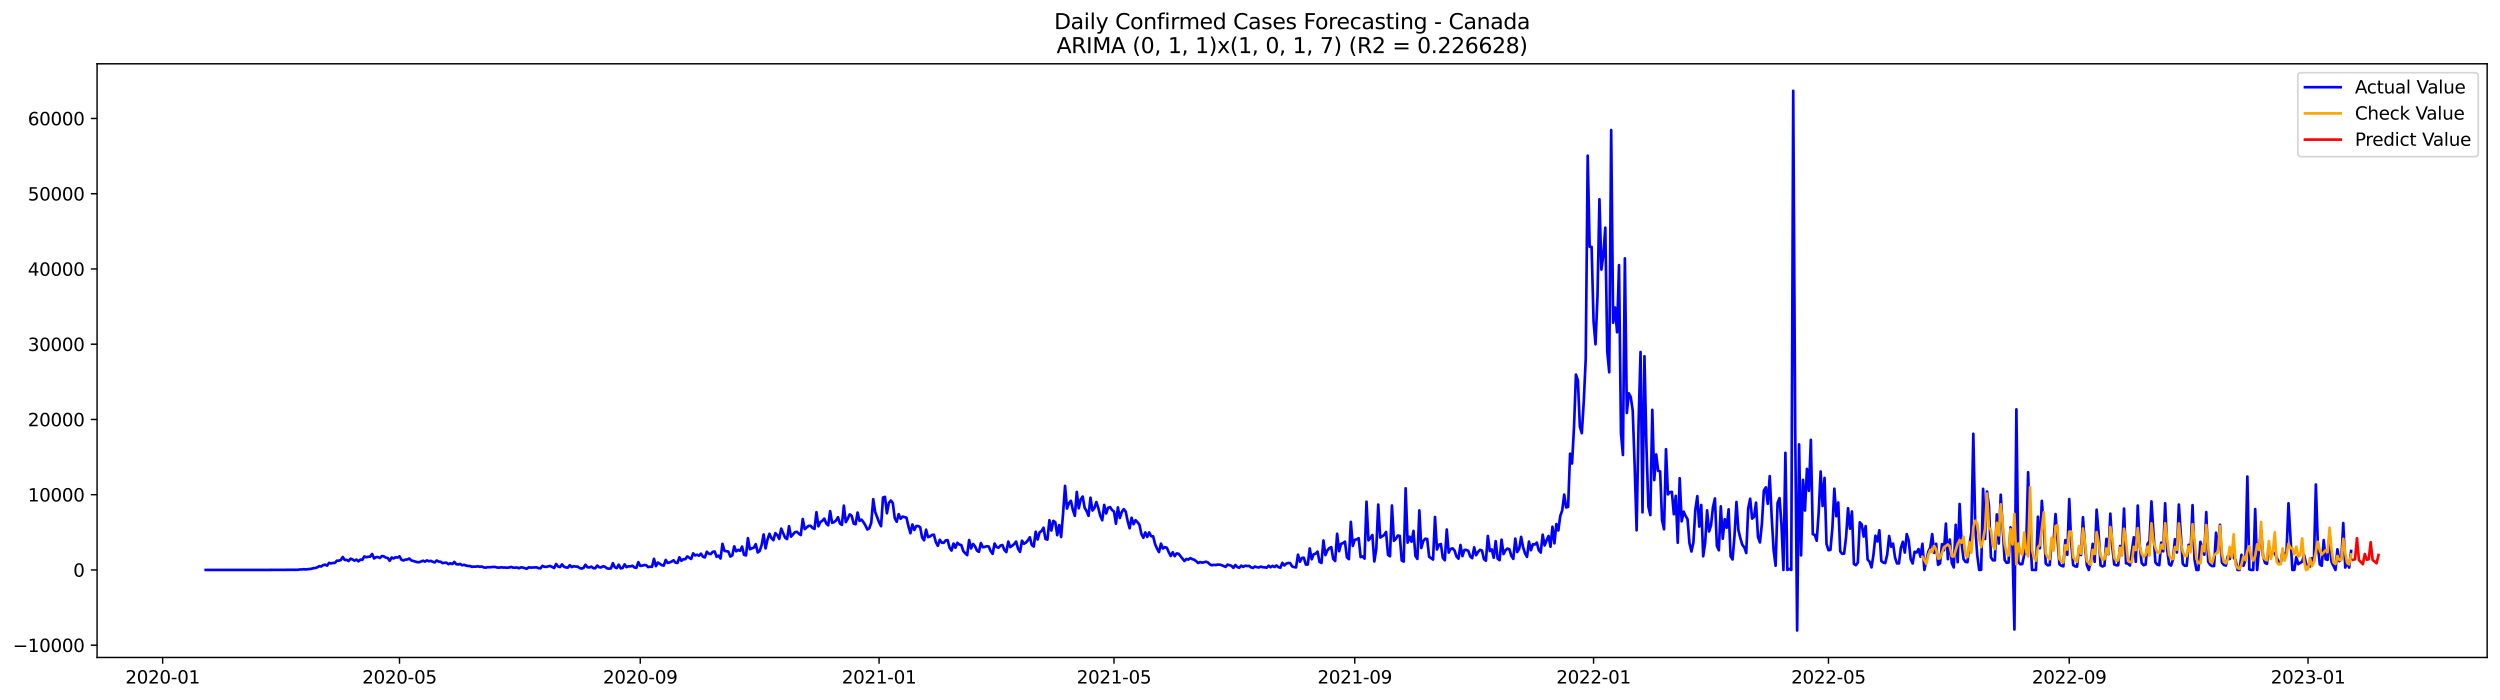<?xml version="1.0" encoding="utf-8" standalone="no"?>
<!DOCTYPE svg PUBLIC "-//W3C//DTD SVG 1.1//EN"
  "http://www.w3.org/Graphics/SVG/1.1/DTD/svg11.dtd">
<svg xmlns:xlink="http://www.w3.org/1999/xlink" width="1400.792pt" height="392.274pt" viewBox="0 0 1400.792 392.274" xmlns="http://www.w3.org/2000/svg" version="1.1">
 <defs>
  <style type="text/css">*{stroke-linejoin: round; stroke-linecap: butt}</style>
 </defs>
 <g id="figure_1">
  <g id="patch_1">
   <path d="M 0 392.274 
L 1400.792 392.274 
L 1400.792 0 
L 0 0 
z
" style="fill: #ffffff"/>
  </g>
  <g id="axes_1">
   <g id="patch_2">
    <path d="M 54.392 368.396 
L 1393.592 368.396 
L 1393.592 35.755 
L 54.392 35.755 
z
" style="fill: #ffffff"/>
   </g>
   <g id="matplotlib.axis_1">
    <g id="xtick_1">
     <g id="line2d_1">
      <defs>
       <path id="m12ce03402e" d="M 0 0 
L 0 3.5 
" style="stroke: #000000; stroke-width: 0.8"/>
      </defs>
      <g>
       <use xlink:href="#m12ce03402e" x="91.135" y="368.396" style="stroke: #000000; stroke-width: 0.8"/>
      </g>
     </g>
     <g id="text_1">
      <!-- 2020-01 -->
      <g transform="translate(70.244 382.994)scale(0.1 -0.1)">
       <defs>
        <path id="DejaVuSans-32" d="M 1228 531 
L 3431 531 
L 3431 0 
L 469 0 
L 469 531 
Q 828 903 1448 1529 
Q 2069 2156 2228 2338 
Q 2531 2678 2651 2914 
Q 2772 3150 2772 3378 
Q 2772 3750 2511 3984 
Q 2250 4219 1831 4219 
Q 1534 4219 1204 4116 
Q 875 4013 500 3803 
L 500 4441 
Q 881 4594 1212 4672 
Q 1544 4750 1819 4750 
Q 2544 4750 2975 4387 
Q 3406 4025 3406 3419 
Q 3406 3131 3298 2873 
Q 3191 2616 2906 2266 
Q 2828 2175 2409 1742 
Q 1991 1309 1228 531 
z
" transform="scale(0.016)"/>
        <path id="DejaVuSans-30" d="M 2034 4250 
Q 1547 4250 1301 3770 
Q 1056 3291 1056 2328 
Q 1056 1369 1301 889 
Q 1547 409 2034 409 
Q 2525 409 2770 889 
Q 3016 1369 3016 2328 
Q 3016 3291 2770 3770 
Q 2525 4250 2034 4250 
z
M 2034 4750 
Q 2819 4750 3233 4129 
Q 3647 3509 3647 2328 
Q 3647 1150 3233 529 
Q 2819 -91 2034 -91 
Q 1250 -91 836 529 
Q 422 1150 422 2328 
Q 422 3509 836 4129 
Q 1250 4750 2034 4750 
z
" transform="scale(0.016)"/>
        <path id="DejaVuSans-2d" d="M 313 2009 
L 1997 2009 
L 1997 1497 
L 313 1497 
L 313 2009 
z
" transform="scale(0.016)"/>
        <path id="DejaVuSans-31" d="M 794 531 
L 1825 531 
L 1825 4091 
L 703 3866 
L 703 4441 
L 1819 4666 
L 2450 4666 
L 2450 531 
L 3481 531 
L 3481 0 
L 794 0 
L 794 531 
z
" transform="scale(0.016)"/>
       </defs>
       <use xlink:href="#DejaVuSans-32"/>
       <use xlink:href="#DejaVuSans-30" x="63.623"/>
       <use xlink:href="#DejaVuSans-32" x="127.246"/>
       <use xlink:href="#DejaVuSans-30" x="190.869"/>
       <use xlink:href="#DejaVuSans-2d" x="254.492"/>
       <use xlink:href="#DejaVuSans-30" x="290.576"/>
       <use xlink:href="#DejaVuSans-31" x="354.199"/>
      </g>
     </g>
    </g>
    <g id="xtick_2">
     <g id="line2d_2">
      <g>
       <use xlink:href="#m12ce03402e" x="223.849" y="368.396" style="stroke: #000000; stroke-width: 0.8"/>
      </g>
     </g>
     <g id="text_2">
      <!-- 2020-05 -->
      <g transform="translate(202.957 382.994)scale(0.1 -0.1)">
       <defs>
        <path id="DejaVuSans-35" d="M 691 4666 
L 3169 4666 
L 3169 4134 
L 1269 4134 
L 1269 2991 
Q 1406 3038 1543 3061 
Q 1681 3084 1819 3084 
Q 2600 3084 3056 2656 
Q 3513 2228 3513 1497 
Q 3513 744 3044 326 
Q 2575 -91 1722 -91 
Q 1428 -91 1123 -41 
Q 819 9 494 109 
L 494 744 
Q 775 591 1075 516 
Q 1375 441 1709 441 
Q 2250 441 2565 725 
Q 2881 1009 2881 1497 
Q 2881 1984 2565 2268 
Q 2250 2553 1709 2553 
Q 1456 2553 1204 2497 
Q 953 2441 691 2322 
L 691 4666 
z
" transform="scale(0.016)"/>
       </defs>
       <use xlink:href="#DejaVuSans-32"/>
       <use xlink:href="#DejaVuSans-30" x="63.623"/>
       <use xlink:href="#DejaVuSans-32" x="127.246"/>
       <use xlink:href="#DejaVuSans-30" x="190.869"/>
       <use xlink:href="#DejaVuSans-2d" x="254.492"/>
       <use xlink:href="#DejaVuSans-30" x="290.576"/>
       <use xlink:href="#DejaVuSans-35" x="354.199"/>
      </g>
     </g>
    </g>
    <g id="xtick_3">
     <g id="line2d_3">
      <g>
       <use xlink:href="#m12ce03402e" x="358.756" y="368.396" style="stroke: #000000; stroke-width: 0.8"/>
      </g>
     </g>
     <g id="text_3">
      <!-- 2020-09 -->
      <g transform="translate(337.864 382.994)scale(0.1 -0.1)">
       <defs>
        <path id="DejaVuSans-39" d="M 703 97 
L 703 672 
Q 941 559 1184 500 
Q 1428 441 1663 441 
Q 2288 441 2617 861 
Q 2947 1281 2994 2138 
Q 2813 1869 2534 1725 
Q 2256 1581 1919 1581 
Q 1219 1581 811 2004 
Q 403 2428 403 3163 
Q 403 3881 828 4315 
Q 1253 4750 1959 4750 
Q 2769 4750 3195 4129 
Q 3622 3509 3622 2328 
Q 3622 1225 3098 567 
Q 2575 -91 1691 -91 
Q 1453 -91 1209 -44 
Q 966 3 703 97 
z
M 1959 2075 
Q 2384 2075 2632 2365 
Q 2881 2656 2881 3163 
Q 2881 3666 2632 3958 
Q 2384 4250 1959 4250 
Q 1534 4250 1286 3958 
Q 1038 3666 1038 3163 
Q 1038 2656 1286 2365 
Q 1534 2075 1959 2075 
z
" transform="scale(0.016)"/>
       </defs>
       <use xlink:href="#DejaVuSans-32"/>
       <use xlink:href="#DejaVuSans-30" x="63.623"/>
       <use xlink:href="#DejaVuSans-32" x="127.246"/>
       <use xlink:href="#DejaVuSans-30" x="190.869"/>
       <use xlink:href="#DejaVuSans-2d" x="254.492"/>
       <use xlink:href="#DejaVuSans-30" x="290.576"/>
       <use xlink:href="#DejaVuSans-39" x="354.199"/>
      </g>
     </g>
    </g>
    <g id="xtick_4">
     <g id="line2d_4">
      <g>
       <use xlink:href="#m12ce03402e" x="492.566" y="368.396" style="stroke: #000000; stroke-width: 0.8"/>
      </g>
     </g>
     <g id="text_4">
      <!-- 2021-01 -->
      <g transform="translate(471.675 382.994)scale(0.1 -0.1)">
       <use xlink:href="#DejaVuSans-32"/>
       <use xlink:href="#DejaVuSans-30" x="63.623"/>
       <use xlink:href="#DejaVuSans-32" x="127.246"/>
       <use xlink:href="#DejaVuSans-31" x="190.869"/>
       <use xlink:href="#DejaVuSans-2d" x="254.492"/>
       <use xlink:href="#DejaVuSans-30" x="290.576"/>
       <use xlink:href="#DejaVuSans-31" x="354.199"/>
      </g>
     </g>
    </g>
    <g id="xtick_5">
     <g id="line2d_5">
      <g>
       <use xlink:href="#m12ce03402e" x="624.183" y="368.396" style="stroke: #000000; stroke-width: 0.8"/>
      </g>
     </g>
     <g id="text_5">
      <!-- 2021-05 -->
      <g transform="translate(603.291 382.994)scale(0.1 -0.1)">
       <use xlink:href="#DejaVuSans-32"/>
       <use xlink:href="#DejaVuSans-30" x="63.623"/>
       <use xlink:href="#DejaVuSans-32" x="127.246"/>
       <use xlink:href="#DejaVuSans-31" x="190.869"/>
       <use xlink:href="#DejaVuSans-2d" x="254.492"/>
       <use xlink:href="#DejaVuSans-30" x="290.576"/>
       <use xlink:href="#DejaVuSans-35" x="354.199"/>
      </g>
     </g>
    </g>
    <g id="xtick_6">
     <g id="line2d_6">
      <g>
       <use xlink:href="#m12ce03402e" x="759.09" y="368.396" style="stroke: #000000; stroke-width: 0.8"/>
      </g>
     </g>
     <g id="text_6">
      <!-- 2021-09 -->
      <g transform="translate(738.199 382.994)scale(0.1 -0.1)">
       <use xlink:href="#DejaVuSans-32"/>
       <use xlink:href="#DejaVuSans-30" x="63.623"/>
       <use xlink:href="#DejaVuSans-32" x="127.246"/>
       <use xlink:href="#DejaVuSans-31" x="190.869"/>
       <use xlink:href="#DejaVuSans-2d" x="254.492"/>
       <use xlink:href="#DejaVuSans-30" x="290.576"/>
       <use xlink:href="#DejaVuSans-39" x="354.199"/>
      </g>
     </g>
    </g>
    <g id="xtick_7">
     <g id="line2d_7">
      <g>
       <use xlink:href="#m12ce03402e" x="892.9" y="368.396" style="stroke: #000000; stroke-width: 0.8"/>
      </g>
     </g>
     <g id="text_7">
      <!-- 2022-01 -->
      <g transform="translate(872.009 382.994)scale(0.1 -0.1)">
       <use xlink:href="#DejaVuSans-32"/>
       <use xlink:href="#DejaVuSans-30" x="63.623"/>
       <use xlink:href="#DejaVuSans-32" x="127.246"/>
       <use xlink:href="#DejaVuSans-32" x="190.869"/>
       <use xlink:href="#DejaVuSans-2d" x="254.492"/>
       <use xlink:href="#DejaVuSans-30" x="290.576"/>
       <use xlink:href="#DejaVuSans-31" x="354.199"/>
      </g>
     </g>
    </g>
    <g id="xtick_8">
     <g id="line2d_8">
      <g>
       <use xlink:href="#m12ce03402e" x="1024.517" y="368.396" style="stroke: #000000; stroke-width: 0.8"/>
      </g>
     </g>
     <g id="text_8">
      <!-- 2022-05 -->
      <g transform="translate(1003.626 382.994)scale(0.1 -0.1)">
       <use xlink:href="#DejaVuSans-32"/>
       <use xlink:href="#DejaVuSans-30" x="63.623"/>
       <use xlink:href="#DejaVuSans-32" x="127.246"/>
       <use xlink:href="#DejaVuSans-32" x="190.869"/>
       <use xlink:href="#DejaVuSans-2d" x="254.492"/>
       <use xlink:href="#DejaVuSans-30" x="290.576"/>
       <use xlink:href="#DejaVuSans-35" x="354.199"/>
      </g>
     </g>
    </g>
    <g id="xtick_9">
     <g id="line2d_9">
      <g>
       <use xlink:href="#m12ce03402e" x="1159.424" y="368.396" style="stroke: #000000; stroke-width: 0.8"/>
      </g>
     </g>
     <g id="text_9">
      <!-- 2022-09 -->
      <g transform="translate(1138.533 382.994)scale(0.1 -0.1)">
       <use xlink:href="#DejaVuSans-32"/>
       <use xlink:href="#DejaVuSans-30" x="63.623"/>
       <use xlink:href="#DejaVuSans-32" x="127.246"/>
       <use xlink:href="#DejaVuSans-32" x="190.869"/>
       <use xlink:href="#DejaVuSans-2d" x="254.492"/>
       <use xlink:href="#DejaVuSans-30" x="290.576"/>
       <use xlink:href="#DejaVuSans-39" x="354.199"/>
      </g>
     </g>
    </g>
    <g id="xtick_10">
     <g id="line2d_10">
      <g>
       <use xlink:href="#m12ce03402e" x="1293.234" y="368.396" style="stroke: #000000; stroke-width: 0.8"/>
      </g>
     </g>
     <g id="text_10">
      <!-- 2023-01 -->
      <g transform="translate(1272.343 382.994)scale(0.1 -0.1)">
       <defs>
        <path id="DejaVuSans-33" d="M 2597 2516 
Q 3050 2419 3304 2112 
Q 3559 1806 3559 1356 
Q 3559 666 3084 287 
Q 2609 -91 1734 -91 
Q 1441 -91 1130 -33 
Q 819 25 488 141 
L 488 750 
Q 750 597 1062 519 
Q 1375 441 1716 441 
Q 2309 441 2620 675 
Q 2931 909 2931 1356 
Q 2931 1769 2642 2001 
Q 2353 2234 1838 2234 
L 1294 2234 
L 1294 2753 
L 1863 2753 
Q 2328 2753 2575 2939 
Q 2822 3125 2822 3475 
Q 2822 3834 2567 4026 
Q 2313 4219 1838 4219 
Q 1578 4219 1281 4162 
Q 984 4106 628 3988 
L 628 4550 
Q 988 4650 1302 4700 
Q 1616 4750 1894 4750 
Q 2613 4750 3031 4423 
Q 3450 4097 3450 3541 
Q 3450 3153 3228 2886 
Q 3006 2619 2597 2516 
z
" transform="scale(0.016)"/>
       </defs>
       <use xlink:href="#DejaVuSans-32"/>
       <use xlink:href="#DejaVuSans-30" x="63.623"/>
       <use xlink:href="#DejaVuSans-32" x="127.246"/>
       <use xlink:href="#DejaVuSans-33" x="190.869"/>
       <use xlink:href="#DejaVuSans-2d" x="254.492"/>
       <use xlink:href="#DejaVuSans-30" x="290.576"/>
       <use xlink:href="#DejaVuSans-31" x="354.199"/>
      </g>
     </g>
    </g>
   </g>
   <g id="matplotlib.axis_2">
    <g id="ytick_1">
     <g id="line2d_11">
      <defs>
       <path id="m3fd17624da" d="M 0 0 
L -3.5 0 
" style="stroke: #000000; stroke-width: 0.8"/>
      </defs>
      <g>
       <use xlink:href="#m3fd17624da" x="54.392" y="361.514" style="stroke: #000000; stroke-width: 0.8"/>
      </g>
     </g>
     <g id="text_11">
      <!-- −10000 -->
      <g transform="translate(7.2 365.313)scale(0.1 -0.1)">
       <defs>
        <path id="DejaVuSans-2212" d="M 678 2272 
L 4684 2272 
L 4684 1741 
L 678 1741 
L 678 2272 
z
" transform="scale(0.016)"/>
       </defs>
       <use xlink:href="#DejaVuSans-2212"/>
       <use xlink:href="#DejaVuSans-31" x="83.789"/>
       <use xlink:href="#DejaVuSans-30" x="147.412"/>
       <use xlink:href="#DejaVuSans-30" x="211.035"/>
       <use xlink:href="#DejaVuSans-30" x="274.658"/>
       <use xlink:href="#DejaVuSans-30" x="338.281"/>
      </g>
     </g>
    </g>
    <g id="ytick_2">
     <g id="line2d_12">
      <g>
       <use xlink:href="#m3fd17624da" x="54.392" y="319.352" style="stroke: #000000; stroke-width: 0.8"/>
      </g>
     </g>
     <g id="text_12">
      <!-- 0 -->
      <g transform="translate(41.03 323.151)scale(0.1 -0.1)">
       <use xlink:href="#DejaVuSans-30"/>
      </g>
     </g>
    </g>
    <g id="ytick_3">
     <g id="line2d_13">
      <g>
       <use xlink:href="#m3fd17624da" x="54.392" y="277.191" style="stroke: #000000; stroke-width: 0.8"/>
      </g>
     </g>
     <g id="text_13">
      <!-- 10000 -->
      <g transform="translate(15.58 280.99)scale(0.1 -0.1)">
       <use xlink:href="#DejaVuSans-31"/>
       <use xlink:href="#DejaVuSans-30" x="63.623"/>
       <use xlink:href="#DejaVuSans-30" x="127.246"/>
       <use xlink:href="#DejaVuSans-30" x="190.869"/>
       <use xlink:href="#DejaVuSans-30" x="254.492"/>
      </g>
     </g>
    </g>
    <g id="ytick_4">
     <g id="line2d_14">
      <g>
       <use xlink:href="#m3fd17624da" x="54.392" y="235.029" style="stroke: #000000; stroke-width: 0.8"/>
      </g>
     </g>
     <g id="text_14">
      <!-- 20000 -->
      <g transform="translate(15.58 238.828)scale(0.1 -0.1)">
       <use xlink:href="#DejaVuSans-32"/>
       <use xlink:href="#DejaVuSans-30" x="63.623"/>
       <use xlink:href="#DejaVuSans-30" x="127.246"/>
       <use xlink:href="#DejaVuSans-30" x="190.869"/>
       <use xlink:href="#DejaVuSans-30" x="254.492"/>
      </g>
     </g>
    </g>
    <g id="ytick_5">
     <g id="line2d_15">
      <g>
       <use xlink:href="#m3fd17624da" x="54.392" y="192.867" style="stroke: #000000; stroke-width: 0.8"/>
      </g>
     </g>
     <g id="text_15">
      <!-- 30000 -->
      <g transform="translate(15.58 196.667)scale(0.1 -0.1)">
       <use xlink:href="#DejaVuSans-33"/>
       <use xlink:href="#DejaVuSans-30" x="63.623"/>
       <use xlink:href="#DejaVuSans-30" x="127.246"/>
       <use xlink:href="#DejaVuSans-30" x="190.869"/>
       <use xlink:href="#DejaVuSans-30" x="254.492"/>
      </g>
     </g>
    </g>
    <g id="ytick_6">
     <g id="line2d_16">
      <g>
       <use xlink:href="#m3fd17624da" x="54.392" y="150.706" style="stroke: #000000; stroke-width: 0.8"/>
      </g>
     </g>
     <g id="text_16">
      <!-- 40000 -->
      <g transform="translate(15.58 154.505)scale(0.1 -0.1)">
       <defs>
        <path id="DejaVuSans-34" d="M 2419 4116 
L 825 1625 
L 2419 1625 
L 2419 4116 
z
M 2253 4666 
L 3047 4666 
L 3047 1625 
L 3713 1625 
L 3713 1100 
L 3047 1100 
L 3047 0 
L 2419 0 
L 2419 1100 
L 313 1100 
L 313 1709 
L 2253 4666 
z
" transform="scale(0.016)"/>
       </defs>
       <use xlink:href="#DejaVuSans-34"/>
       <use xlink:href="#DejaVuSans-30" x="63.623"/>
       <use xlink:href="#DejaVuSans-30" x="127.246"/>
       <use xlink:href="#DejaVuSans-30" x="190.869"/>
       <use xlink:href="#DejaVuSans-30" x="254.492"/>
      </g>
     </g>
    </g>
    <g id="ytick_7">
     <g id="line2d_17">
      <g>
       <use xlink:href="#m3fd17624da" x="54.392" y="108.544" style="stroke: #000000; stroke-width: 0.8"/>
      </g>
     </g>
     <g id="text_17">
      <!-- 50000 -->
      <g transform="translate(15.58 112.343)scale(0.1 -0.1)">
       <use xlink:href="#DejaVuSans-35"/>
       <use xlink:href="#DejaVuSans-30" x="63.623"/>
       <use xlink:href="#DejaVuSans-30" x="127.246"/>
       <use xlink:href="#DejaVuSans-30" x="190.869"/>
       <use xlink:href="#DejaVuSans-30" x="254.492"/>
      </g>
     </g>
    </g>
    <g id="ytick_8">
     <g id="line2d_18">
      <g>
       <use xlink:href="#m3fd17624da" x="54.392" y="66.383" style="stroke: #000000; stroke-width: 0.8"/>
      </g>
     </g>
     <g id="text_18">
      <!-- 60000 -->
      <g transform="translate(15.58 70.182)scale(0.1 -0.1)">
       <defs>
        <path id="DejaVuSans-36" d="M 2113 2584 
Q 1688 2584 1439 2293 
Q 1191 2003 1191 1497 
Q 1191 994 1439 701 
Q 1688 409 2113 409 
Q 2538 409 2786 701 
Q 3034 994 3034 1497 
Q 3034 2003 2786 2293 
Q 2538 2584 2113 2584 
z
M 3366 4563 
L 3366 3988 
Q 3128 4100 2886 4159 
Q 2644 4219 2406 4219 
Q 1781 4219 1451 3797 
Q 1122 3375 1075 2522 
Q 1259 2794 1537 2939 
Q 1816 3084 2150 3084 
Q 2853 3084 3261 2657 
Q 3669 2231 3669 1497 
Q 3669 778 3244 343 
Q 2819 -91 2113 -91 
Q 1303 -91 875 529 
Q 447 1150 447 2328 
Q 447 3434 972 4092 
Q 1497 4750 2381 4750 
Q 2619 4750 2861 4703 
Q 3103 4656 3366 4563 
z
" transform="scale(0.016)"/>
       </defs>
       <use xlink:href="#DejaVuSans-36"/>
       <use xlink:href="#DejaVuSans-30" x="63.623"/>
       <use xlink:href="#DejaVuSans-30" x="127.246"/>
       <use xlink:href="#DejaVuSans-30" x="190.869"/>
       <use xlink:href="#DejaVuSans-30" x="254.492"/>
      </g>
     </g>
    </g>
   </g>
   <g id="line2d_19">
    <path d="M 115.265 319.344 
L 144.879 319.352 
L 166.815 319.264 
L 167.912 319.087 
L 169.008 319.095 
L 170.105 318.943 
L 171.202 319.07 
L 174.492 318.703 
L 175.589 318.328 
L 176.686 318.29 
L 177.783 317.906 
L 178.88 317.232 
L 179.976 317.425 
L 181.073 316.629 
L 182.17 316.405 
L 183.267 316.936 
L 184.364 315.385 
L 185.46 315.688 
L 186.557 315.431 
L 187.654 315.406 
L 188.751 314.158 
L 189.848 314.154 
L 190.945 313.821 
L 192.041 312.105 
L 193.138 313.736 
L 194.235 313.719 
L 195.332 314.339 
L 196.429 313.024 
L 197.525 313.5 
L 198.622 314.141 
L 199.719 313.534 
L 200.816 314.529 
L 201.913 313.551 
L 203.009 313.694 
L 204.106 311.776 
L 205.203 312.231 
L 206.3 311.987 
L 207.397 311.907 
L 208.493 310.389 
L 209.59 312.918 
L 210.687 312.185 
L 211.784 312.134 
L 212.881 312.649 
L 213.977 311.569 
L 215.074 311.725 
L 216.171 312.438 
L 217.268 312.682 
L 218.365 314.246 
L 219.461 312.37 
L 220.558 312.931 
L 221.655 312.231 
L 222.752 312.442 
L 223.849 311.717 
L 224.946 313.635 
L 226.042 314.044 
L 227.139 313.551 
L 228.236 313.471 
L 229.333 312.961 
L 230.43 313.994 
L 233.72 314.976 
L 234.817 315.035 
L 237.01 314.179 
L 238.107 314.672 
L 239.204 313.994 
L 240.301 314.483 
L 241.398 314.259 
L 242.494 314.774 
L 243.591 315.128 
L 244.688 314.057 
L 245.785 314.651 
L 246.882 314.757 
L 247.978 315.528 
L 249.075 315.334 
L 250.172 315.288 
L 251.269 316.118 
L 252.366 315.621 
L 253.462 316.034 
L 254.559 314.845 
L 255.656 316.14 
L 256.753 316.274 
L 257.85 315.996 
L 258.946 316.709 
L 260.043 316.477 
L 261.14 316.898 
L 262.237 317.13 
L 263.334 317.143 
L 264.431 317.615 
L 265.527 317.451 
L 266.624 317.522 
L 267.721 317.286 
L 268.818 317.615 
L 269.915 317.409 
L 271.011 317.915 
L 272.108 318.079 
L 273.205 317.763 
L 274.302 317.839 
L 276.495 317.64 
L 277.592 317.716 
L 278.689 318.024 
L 279.786 318.054 
L 280.883 317.856 
L 281.979 318.012 
L 283.076 318.003 
L 284.173 318.113 
L 285.27 317.974 
L 286.367 317.657 
L 287.463 318.033 
L 288.56 318.104 
L 289.657 317.944 
L 290.754 318.416 
L 291.851 317.881 
L 292.947 318.012 
L 295.141 318.69 
L 296.238 317.868 
L 297.335 318.033 
L 300.625 317.885 
L 301.722 318.34 
L 302.819 318.45 
L 303.916 317.067 
L 305.012 317.556 
L 306.109 317.64 
L 307.206 317.32 
L 308.303 317.122 
L 310.496 318.286 
L 311.593 316 
L 312.69 317.413 
L 313.787 317.742 
L 314.884 316.249 
L 315.98 317.51 
L 317.077 317.936 
L 318.174 318.058 
L 319.271 316.692 
L 320.368 317.763 
L 321.464 317.24 
L 322.561 317.472 
L 323.658 317.447 
L 324.755 318.281 
L 325.852 318.576 
L 326.948 318.227 
L 328.045 316.447 
L 329.142 317.843 
L 330.239 317.948 
L 331.336 317.489 
L 332.432 318.345 
L 333.529 318.412 
L 334.626 316.894 
L 335.723 317.826 
L 336.82 317.948 
L 337.917 317.269 
L 339.013 317.615 
L 340.11 318.467 
L 341.207 318.614 
L 342.304 318.492 
L 343.401 315.545 
L 344.497 317.856 
L 345.594 318.315 
L 346.691 316.38 
L 347.788 318.496 
L 348.885 318.243 
L 349.981 316.228 
L 351.078 317.788 
L 352.175 317.312 
L 353.272 317.35 
L 354.369 316.983 
L 355.465 317.974 
L 356.562 318.18 
L 357.659 314.997 
L 358.756 317.088 
L 359.853 316.962 
L 360.949 316.603 
L 362.046 316.662 
L 363.143 317.75 
L 364.24 317.535 
L 365.337 317.594 
L 366.433 313.121 
L 367.53 317.219 
L 368.627 315.212 
L 370.821 316.658 
L 371.917 316.924 
L 373.014 313.749 
L 374.111 315.431 
L 375.208 315.119 
L 376.305 314.651 
L 377.402 313.951 
L 378.498 315.279 
L 379.595 315.414 
L 380.692 312.269 
L 381.789 314.238 
L 382.886 313.344 
L 383.982 313.323 
L 385.079 311.788 
L 387.273 313.205 
L 388.37 310.064 
L 389.466 311.207 
L 390.563 310.831 
L 391.66 311.409 
L 392.757 310.216 
L 393.854 311.928 
L 394.95 312.349 
L 396.047 309.153 
L 397.144 310.25 
L 398.241 310.465 
L 399.338 309.225 
L 400.434 309.002 
L 401.531 311.957 
L 402.628 311.354 
L 403.725 312.923 
L 404.822 304.722 
L 405.918 308.647 
L 408.112 309.065 
L 409.209 311.835 
L 410.306 311.202 
L 411.403 306.109 
L 412.499 308.909 
L 413.596 308.141 
L 414.693 308.609 
L 415.79 306.261 
L 416.887 310.861 
L 417.983 311.215 
L 419.08 301.518 
L 420.177 307.762 
L 421.274 307.227 
L 422.371 306.889 
L 423.467 304.903 
L 424.564 309.562 
L 425.661 308.74 
L 426.758 305.422 
L 427.855 299.448 
L 428.951 307.298 
L 430.048 302.319 
L 431.145 299.077 
L 432.242 301.518 
L 433.339 302.69 
L 434.435 298.731 
L 435.532 299.785 
L 436.629 301.982 
L 437.726 296.201 
L 439.919 301.286 
L 441.016 302.045 
L 442.113 294.823 
L 443.21 300.704 
L 445.403 298.208 
L 446.5 297.964 
L 447.597 298.992 
L 448.694 299.815 
L 449.791 290.8 
L 450.888 296.459 
L 453.081 294.637 
L 454.178 294.608 
L 455.275 295.809 
L 456.372 296.362 
L 457.468 286.997 
L 458.565 294.899 
L 459.662 292.504 
L 460.759 291.825 
L 461.856 290.585 
L 462.952 293.284 
L 464.049 294.346 
L 465.146 286.403 
L 466.243 292.955 
L 467.34 292.521 
L 468.436 291.677 
L 469.533 289.763 
L 470.63 293.317 
L 471.727 294.089 
L 472.824 283.325 
L 473.92 292.575 
L 475.017 290.606 
L 476.114 288.216 
L 477.211 289.021 
L 478.308 293.326 
L 479.404 293.764 
L 480.501 287.191 
L 481.598 291.846 
L 482.695 291.15 
L 483.792 292.567 
L 484.889 294.376 
L 485.985 296.682 
L 487.082 295.978 
L 488.179 292.917 
L 489.276 279.699 
L 490.373 286.829 
L 492.566 292.651 
L 493.663 294.839 
L 494.76 278.772 
L 495.857 278.384 
L 496.953 287.613 
L 498.05 281.782 
L 499.147 280.433 
L 500.244 281.871 
L 501.341 290.303 
L 502.437 292.352 
L 503.534 288.068 
L 504.631 290.67 
L 505.728 289.455 
L 507.921 290.054 
L 509.018 294.894 
L 510.115 298.761 
L 511.212 293.866 
L 512.309 296.939 
L 513.405 294.755 
L 514.502 294.717 
L 515.599 295.455 
L 516.696 301.214 
L 517.793 302.741 
L 518.889 296.787 
L 519.986 300.953 
L 521.083 300.586 
L 522.18 299.772 
L 523.277 299.587 
L 524.374 303.74 
L 525.47 305.848 
L 526.567 302.441 
L 527.664 304.048 
L 528.761 304.17 
L 529.858 302.787 
L 530.954 302.639 
L 532.051 306.826 
L 533.148 308.483 
L 534.245 304.57 
L 535.342 306.923 
L 536.438 304.136 
L 537.535 305.118 
L 538.632 305.397 
L 539.729 308.723 
L 540.826 310.035 
L 541.922 311.055 
L 543.019 302.58 
L 544.116 307.29 
L 545.213 304.807 
L 546.31 306.092 
L 547.406 308.504 
L 548.503 309.2 
L 549.6 304.284 
L 550.697 306.607 
L 551.794 306.455 
L 552.89 306.059 
L 553.987 306.219 
L 555.084 308.803 
L 556.181 310.342 
L 557.278 304.545 
L 558.374 306.476 
L 559.471 306.906 
L 560.568 305.696 
L 561.665 305.376 
L 562.762 308.163 
L 563.859 309.364 
L 564.955 303.474 
L 566.052 306.573 
L 567.149 305.818 
L 568.246 304.857 
L 569.343 303.453 
L 570.439 307.48 
L 571.536 309.221 
L 572.633 302.972 
L 573.73 304.688 
L 574.827 304.048 
L 575.923 302.795 
L 577.02 301.025 
L 578.117 305.359 
L 579.214 306.253 
L 580.311 297.905 
L 581.407 302.302 
L 582.504 298.284 
L 583.601 297.567 
L 584.698 295.695 
L 585.795 301.973 
L 586.891 302.37 
L 587.988 291.488 
L 589.085 297.285 
L 590.182 291.871 
L 591.279 292.563 
L 592.375 299.878 
L 593.472 294.216 
L 594.569 300.881 
L 595.666 287.664 
L 596.763 272.22 
L 597.86 284.965 
L 598.956 281.934 
L 600.053 280.593 
L 601.15 285.771 
L 602.247 289.059 
L 603.344 275.626 
L 604.44 284.797 
L 605.537 279.872 
L 606.634 278.219 
L 607.731 284.493 
L 608.828 286.348 
L 609.924 289.034 
L 611.021 278.86 
L 612.118 286.032 
L 613.215 284.712 
L 614.312 281.268 
L 615.408 284.67 
L 616.505 289.063 
L 617.602 291.521 
L 618.699 282.899 
L 619.796 287.718 
L 620.892 284.489 
L 621.989 284.114 
L 623.086 285.766 
L 624.183 286.61 
L 625.28 293.469 
L 626.376 284.295 
L 627.473 290.257 
L 628.57 286.808 
L 629.667 285.273 
L 630.764 286.694 
L 631.86 292.036 
L 632.957 296.016 
L 634.054 290.088 
L 635.151 293.71 
L 636.248 291.467 
L 637.345 292.571 
L 638.441 294.005 
L 639.538 299.144 
L 640.635 301.353 
L 641.732 298.305 
L 642.829 300.881 
L 643.925 298.314 
L 645.022 300.472 
L 646.119 300.502 
L 647.216 304.882 
L 648.313 307.416 
L 649.409 309.347 
L 650.506 304.608 
L 651.603 307.332 
L 652.7 306.594 
L 653.797 306.94 
L 654.893 309.453 
L 655.99 311.544 
L 657.087 309.448 
L 658.184 311.637 
L 659.281 310.094 
L 660.377 310.266 
L 662.571 313.024 
L 663.668 314.343 
L 664.765 313.184 
L 665.861 313.559 
L 666.958 312.72 
L 668.055 313.289 
L 669.152 313.665 
L 670.249 314.453 
L 671.346 315.465 
L 672.442 314.917 
L 673.539 315.263 
L 674.636 315.06 
L 675.733 314.723 
L 676.83 315.182 
L 677.926 316.22 
L 679.023 316.742 
L 680.12 316.468 
L 681.217 316.603 
L 682.314 316.363 
L 683.41 316.367 
L 684.507 316.662 
L 686.701 317.653 
L 687.798 316.35 
L 689.991 317.033 
L 691.088 318.189 
L 692.185 316.586 
L 693.282 317.729 
L 694.378 318.117 
L 695.475 316.936 
L 696.572 317.645 
L 697.669 316.991 
L 698.766 317.147 
L 699.862 317.101 
L 700.959 317.889 
L 702.056 318.218 
L 703.153 317.438 
L 704.25 317.813 
L 705.346 317.986 
L 706.443 317.468 
L 707.54 317.809 
L 708.637 317.889 
L 709.734 318.125 
L 710.831 316.97 
L 711.927 317.856 
L 713.024 317.084 
L 714.121 317.691 
L 715.218 316.844 
L 716.315 317.775 
L 717.411 318.113 
L 718.508 315.372 
L 719.605 316.848 
L 720.702 315.798 
L 721.799 315.427 
L 722.895 315.537 
L 723.992 317.362 
L 725.089 317.75 
L 726.186 317.936 
L 727.283 310.793 
L 728.379 314.744 
L 729.476 312.649 
L 730.573 312.501 
L 731.67 316.321 
L 732.767 316.279 
L 733.863 307.307 
L 734.96 313.378 
L 736.057 310.587 
L 737.154 310.237 
L 738.251 309.073 
L 739.347 314.833 
L 740.444 315.435 
L 741.541 302.838 
L 742.638 311.03 
L 743.735 308.407 
L 744.832 307.117 
L 745.928 306.577 
L 747.025 313.18 
L 748.122 314.331 
L 749.219 299.081 
L 750.316 308.85 
L 751.412 304.718 
L 752.509 304.368 
L 753.606 303.466 
L 754.703 312.286 
L 755.8 313.306 
L 756.896 292.411 
L 757.993 305.894 
L 759.09 302.488 
L 760.187 302.235 
L 761.284 301.535 
L 762.38 312.13 
L 763.477 311.759 
L 764.574 313.011 
L 765.671 281.103 
L 766.768 302.753 
L 767.864 301.518 
L 768.961 299.764 
L 770.058 314.596 
L 771.155 307.577 
L 772.252 282.714 
L 773.348 301.206 
L 775.542 299.802 
L 776.639 298.061 
L 777.736 310.928 
L 778.832 311.691 
L 779.929 283.237 
L 781.026 303.031 
L 782.123 301.91 
L 783.22 300.076 
L 784.317 300.266 
L 785.413 314.069 
L 786.51 314.664 
L 787.607 273.603 
L 788.704 304.06 
L 789.801 300.725 
L 790.897 303.55 
L 791.994 297.462 
L 793.091 311.46 
L 794.188 313.18 
L 795.285 285.99 
L 796.381 307.05 
L 797.478 303.141 
L 798.575 301.864 
L 799.672 302.007 
L 800.769 311.953 
L 802.962 313.542 
L 804.059 289.679 
L 805.156 307.905 
L 806.253 305.207 
L 807.349 304.84 
L 808.446 312.615 
L 809.543 313.905 
L 810.64 296.69 
L 811.737 309.642 
L 812.833 307.598 
L 813.93 307.252 
L 815.027 308.496 
L 816.124 311.856 
L 817.221 313.045 
L 818.317 305.367 
L 819.414 311.637 
L 820.511 308.15 
L 821.608 308.146 
L 822.705 308.669 
L 823.802 311.814 
L 824.898 312.762 
L 825.995 306.691 
L 827.092 311.118 
L 828.189 309.246 
L 829.286 308.053 
L 830.382 308.513 
L 831.479 313.315 
L 832.576 314.154 
L 833.673 300.295 
L 834.77 308.791 
L 835.866 307.851 
L 836.963 312.531 
L 838.06 303.213 
L 839.157 313.049 
L 840.254 313.867 
L 841.35 302.378 
L 842.447 310.469 
L 843.544 308.335 
L 844.641 307.387 
L 845.738 307.737 
L 846.834 311.485 
L 847.931 313.155 
L 849.028 301.792 
L 850.125 309.326 
L 851.222 307.56 
L 852.318 300.814 
L 853.415 306.598 
L 854.512 310.068 
L 855.609 312.041 
L 856.706 303.44 
L 857.803 308.314 
L 858.899 304.946 
L 859.996 305.093 
L 861.093 304.022 
L 862.19 308.293 
L 863.287 309.613 
L 864.383 299.591 
L 865.48 305.629 
L 866.577 302.753 
L 867.674 300.312 
L 868.771 306.345 
L 869.867 295.139 
L 870.964 304.465 
L 872.061 293.621 
L 873.158 297.26 
L 874.255 289.076 
L 875.351 285.948 
L 876.448 277.115 
L 877.545 284.341 
L 878.642 283.996 
L 879.739 254.213 
L 880.835 259.732 
L 881.932 239.667 
L 883.029 209.88 
L 884.126 213.172 
L 885.223 239.136 
L 886.319 242.728 
L 887.416 224.961 
L 888.513 200.941 
L 889.61 87.21 
L 890.707 138.251 
L 891.803 138.327 
L 892.9 180.168 
L 893.997 192.918 
L 895.094 166.217 
L 896.191 111.635 
L 897.288 151.047 
L 898.384 142.784 
L 899.481 127.555 
L 900.578 196.949 
L 901.675 208.585 
L 902.772 72.871 
L 903.868 180.847 
L 904.965 172.322 
L 906.062 186.176 
L 907.159 148.556 
L 908.256 242.842 
L 909.352 254.942 
L 910.449 144.774 
L 911.546 231.386 
L 912.643 220.391 
L 913.74 222.524 
L 914.836 229.999 
L 915.933 261.241 
L 917.03 297.142 
L 918.127 237.087 
L 919.224 197.223 
L 920.32 287.082 
L 921.417 199.613 
L 922.514 249.621 
L 923.611 283.785 
L 924.708 288.616 
L 925.804 229.628 
L 926.901 269.024 
L 927.998 254.626 
L 929.095 263.817 
L 930.192 264.129 
L 931.289 291.429 
L 932.385 296.572 
L 933.482 251.683 
L 934.579 277.022 
L 935.676 275.82 
L 936.773 275.584 
L 937.869 288.14 
L 938.966 277.848 
L 940.063 304.111 
L 941.16 267.961 
L 942.257 292.133 
L 943.353 286.652 
L 944.45 289.017 
L 945.547 290.906 
L 946.644 304.41 
L 947.741 309.031 
L 948.837 303.934 
L 949.934 285.661 
L 951.031 277.983 
L 952.128 295.063 
L 953.225 282.958 
L 954.321 311.713 
L 955.418 304.242 
L 956.515 285.964 
L 957.612 297.808 
L 958.709 294.422 
L 959.805 284.126 
L 960.902 279.286 
L 961.999 305.873 
L 963.096 308.335 
L 964.193 283.705 
L 965.289 301.843 
L 966.386 290.931 
L 967.483 295.712 
L 968.58 285.378 
L 969.677 311.662 
L 970.774 313.479 
L 971.87 300.287 
L 972.967 281.276 
L 974.064 297.049 
L 975.161 301.649 
L 976.258 305.27 
L 977.354 306.674 
L 978.451 309.853 
L 979.548 284.978 
L 980.645 279.442 
L 981.742 290.581 
L 982.838 289.616 
L 983.935 281.643 
L 985.032 300.911 
L 986.129 303.946 
L 987.226 293.423 
L 988.322 274.825 
L 989.419 273.076 
L 990.516 282.288 
L 991.613 266.777 
L 992.71 289.78 
L 993.806 308.47 
L 994.903 316.991 
L 996 281.812 
L 997.097 279.079 
L 998.194 293.975 
L 999.29 319.352 
L 1000.387 253.719 
L 1001.484 319.352 
L 1002.581 318.796 
L 1003.678 319.352 
L 1004.774 50.876 
L 1005.871 239.477 
L 1006.968 353.276 
L 1008.065 248.997 
L 1009.162 311.181 
L 1010.259 268.868 
L 1011.355 286.074 
L 1012.452 262.717 
L 1013.549 275.019 
L 1014.646 246.455 
L 1015.743 299.321 
L 1016.839 299.718 
L 1017.936 302.981 
L 1019.033 287.352 
L 1020.13 264.184 
L 1021.227 283.528 
L 1022.323 267.793 
L 1023.42 304.781 
L 1024.517 308.31 
L 1025.614 308.112 
L 1026.711 295.927 
L 1027.807 273.826 
L 1028.904 289.253 
L 1030.001 281.533 
L 1031.098 308.989 
L 1032.195 310.313 
L 1033.291 310.199 
L 1034.388 300.852 
L 1035.485 284.746 
L 1036.582 296.227 
L 1037.679 286.588 
L 1038.775 315.988 
L 1039.872 316.679 
L 1040.969 315.246 
L 1042.066 292.672 
L 1043.163 293.882 
L 1044.26 300.675 
L 1045.356 294.759 
L 1046.453 313.521 
L 1047.55 314.736 
L 1048.647 317.936 
L 1049.744 310.688 
L 1050.84 300.173 
L 1051.937 303.386 
L 1053.034 297.133 
L 1054.131 314.335 
L 1055.228 315.22 
L 1056.324 315.499 
L 1057.421 310.81 
L 1058.518 300.329 
L 1059.615 306.337 
L 1060.712 304.596 
L 1061.808 312.353 
L 1062.905 315.676 
L 1064.002 315.684 
L 1065.099 306.974 
L 1066.196 303.575 
L 1067.292 309.596 
L 1068.389 299.266 
L 1069.486 302.833 
L 1070.583 313.361 
L 1071.68 315.726 
L 1072.776 309.162 
L 1073.873 309.571 
L 1074.97 307.657 
L 1076.067 311.944 
L 1077.164 304.68 
L 1078.26 319.352 
L 1080.454 309.107 
L 1081.551 306.818 
L 1082.648 299.25 
L 1083.745 309.76 
L 1084.841 304.684 
L 1085.938 316.477 
L 1087.035 315.672 
L 1088.132 304.87 
L 1089.229 308.31 
L 1090.325 293.368 
L 1091.422 313.327 
L 1092.519 302.311 
L 1093.616 315.448 
L 1094.713 317.952 
L 1095.809 294.06 
L 1096.906 314.989 
L 1098.003 282.389 
L 1099.1 304.317 
L 1100.197 313.197 
L 1101.293 314.837 
L 1102.39 314.997 
L 1103.487 305.283 
L 1104.584 298.385 
L 1105.681 243.044 
L 1106.777 295.501 
L 1107.874 310.987 
L 1108.971 319.352 
L 1110.068 319.247 
L 1111.165 273.906 
L 1112.261 302.024 
L 1113.358 275.403 
L 1114.455 283.54 
L 1115.552 312.379 
L 1116.649 313.964 
L 1117.746 313.972 
L 1118.842 288.216 
L 1119.939 304.562 
L 1121.036 277.208 
L 1123.23 313.719 
L 1124.326 315.372 
L 1125.423 315.174 
L 1126.52 295.485 
L 1127.617 306.021 
L 1128.714 352.723 
L 1129.81 229.363 
L 1130.907 314.841 
L 1132.004 316.177 
L 1133.101 316.081 
L 1134.198 310.831 
L 1135.294 306.801 
L 1136.391 264.584 
L 1137.488 299.047 
L 1138.585 319.352 
L 1140.778 319.352 
L 1141.875 289.527 
L 1142.972 307.231 
L 1144.069 280.648 
L 1145.166 295.067 
L 1146.262 315.752 
L 1147.359 316.734 
L 1148.456 316.62 
L 1149.553 304.292 
L 1150.65 303.428 
L 1151.746 288.014 
L 1153.94 316.199 
L 1155.037 317.033 
L 1156.134 317.329 
L 1157.231 302.644 
L 1158.327 310.869 
L 1159.424 279.636 
L 1160.521 303.967 
L 1161.618 316.565 
L 1162.715 317.354 
L 1163.811 317.472 
L 1164.908 307.138 
L 1166.005 310.954 
L 1167.102 289.805 
L 1168.199 305.355 
L 1169.295 316.667 
L 1170.392 319.352 
L 1171.489 314.634 
L 1172.586 304.718 
L 1173.683 314.807 
L 1174.779 285.577 
L 1175.876 298.554 
L 1176.973 316.764 
L 1178.07 317.413 
L 1179.167 316.89 
L 1180.263 301.931 
L 1181.36 310.498 
L 1182.457 287.794 
L 1183.554 306.438 
L 1184.651 316.262 
L 1185.747 316.734 
L 1186.844 316.717 
L 1187.941 305.915 
L 1189.038 308.12 
L 1190.135 284.974 
L 1191.232 315.617 
L 1192.328 315.79 
L 1193.425 316.831 
L 1195.619 301.041 
L 1196.716 314.778 
L 1197.812 283.27 
L 1198.909 305.477 
L 1200.006 315.419 
L 1201.103 316.692 
L 1202.2 316.346 
L 1203.296 304.861 
L 1204.393 303.179 
L 1205.49 280.939 
L 1207.684 315.039 
L 1208.78 316.393 
L 1209.877 316.654 
L 1210.974 304.035 
L 1212.071 308.943 
L 1213.168 281.98 
L 1214.264 307.496 
L 1215.361 316.144 
L 1216.458 316.898 
L 1217.555 313.639 
L 1218.652 302.133 
L 1219.748 309.571 
L 1220.845 282.705 
L 1223.039 315.903 
L 1224.136 317.004 
L 1225.232 316.987 
L 1226.329 305.283 
L 1227.426 308.504 
L 1228.523 283.043 
L 1229.62 313.424 
L 1230.717 319.352 
L 1231.813 319.352 
L 1232.91 303.613 
L 1235.104 310.815 
L 1236.201 286.964 
L 1237.297 314.795 
L 1238.394 316.485 
L 1239.491 317.185 
L 1240.588 317.16 
L 1241.685 298.482 
L 1242.781 308.749 
L 1243.878 294.051 
L 1244.975 315.111 
L 1246.072 316.549 
L 1247.169 316.89 
L 1248.265 311.67 
L 1249.362 313.214 
L 1250.459 308.053 
L 1251.556 312.303 
L 1252.653 313.854 
L 1253.749 319.352 
L 1254.846 319.352 
L 1255.943 310.869 
L 1257.04 317.021 
L 1258.137 313.808 
L 1259.233 267 
L 1260.33 319.061 
L 1261.427 319.352 
L 1262.524 319.352 
L 1263.621 285.248 
L 1264.717 319.352 
L 1265.814 307.345 
L 1266.911 297.082 
L 1268.008 311.329 
L 1269.105 315.355 
L 1270.202 315.954 
L 1271.298 306.236 
L 1272.395 311.679 
L 1273.492 309.499 
L 1274.589 309.946 
L 1276.782 314.989 
L 1277.879 315.722 
L 1278.976 308.871 
L 1280.073 311.169 
L 1281.17 309.423 
L 1282.266 281.993 
L 1284.46 319.352 
L 1285.557 319.352 
L 1286.654 312.134 
L 1287.75 316.114 
L 1289.944 314.681 
L 1291.041 311 
L 1292.138 315.933 
L 1293.234 316.823 
L 1294.331 317.425 
L 1295.428 312.762 
L 1296.525 314.415 
L 1297.622 271.469 
L 1298.718 304.954 
L 1299.815 316.182 
L 1300.912 317.012 
L 1302.009 302.627 
L 1303.106 313.353 
L 1304.203 313.686 
L 1305.299 299.439 
L 1306.396 314.858 
L 1308.59 319.352 
L 1309.687 307.779 
L 1310.783 314.428 
L 1311.88 313.214 
L 1312.977 293.086 
L 1314.074 317.999 
L 1315.171 315.166 
L 1316.267 318.012 
L 1317.364 308.732 
L 1317.364 308.732 
" clip-path="url(#p969fde4db7)" style="fill: none; stroke: #0000ff; stroke-width: 1.5; stroke-linecap: square"/>
   </g>
   <g id="line2d_20">
    <path d="M 1077.164 312.003 
L 1078.26 313.859 
L 1079.357 315.935 
L 1080.454 310.969 
L 1081.551 308.133 
L 1082.648 309.458 
L 1083.745 305.845 
L 1084.841 307.79 
L 1085.938 312.97 
L 1087.035 312.774 
L 1089.229 306.645 
L 1090.325 305.911 
L 1091.422 305.029 
L 1092.519 306.267 
L 1093.616 311.668 
L 1094.713 311.823 
L 1096.906 304.72 
L 1098.003 302.651 
L 1099.1 304.161 
L 1100.197 300.758 
L 1101.293 310.901 
L 1102.39 312.143 
L 1103.487 303.747 
L 1104.584 309.75 
L 1105.681 295.548 
L 1106.777 291.779 
L 1107.874 293.269 
L 1108.971 301.959 
L 1110.068 306.531 
L 1111.165 302.21 
L 1112.261 296.212 
L 1113.358 276.61 
L 1114.455 295.612 
L 1115.552 297.046 
L 1116.649 305.451 
L 1117.746 307.669 
L 1118.842 292.94 
L 1119.939 299.975 
L 1121.036 282.591 
L 1123.23 304.664 
L 1124.326 309.82 
L 1125.423 311.261 
L 1126.52 296.496 
L 1127.617 305.092 
L 1128.714 287.945 
L 1129.81 316.26 
L 1130.907 304.51 
L 1132.004 309.111 
L 1133.101 310.864 
L 1134.198 298.376 
L 1135.294 309.139 
L 1136.391 311.828 
L 1137.488 272.94 
L 1138.585 308.162 
L 1139.682 312.423 
L 1140.778 314.13 
L 1141.875 306.599 
L 1142.972 305.292 
L 1145.166 287.034 
L 1146.262 309.964 
L 1147.359 312.198 
L 1148.456 313.321 
L 1149.553 301.321 
L 1150.65 308.481 
L 1151.746 294.815 
L 1152.843 294.208 
L 1153.94 313.171 
L 1155.037 314.617 
L 1156.134 315.184 
L 1157.231 305.483 
L 1158.327 307.981 
L 1159.424 297.872 
L 1160.521 297.804 
L 1161.618 312.112 
L 1162.715 313.83 
L 1163.811 314.777 
L 1164.908 305.972 
L 1166.005 310.223 
L 1167.102 296.124 
L 1168.199 303.554 
L 1169.295 314.28 
L 1171.489 316.473 
L 1172.586 308.106 
L 1173.683 310.412 
L 1174.779 298.113 
L 1175.876 304.01 
L 1176.973 311.22 
L 1178.07 313.634 
L 1179.167 313.346 
L 1180.263 307.306 
L 1181.36 310.379 
L 1182.457 295.283 
L 1183.554 301.781 
L 1184.651 312.507 
L 1185.747 314.177 
L 1186.844 314.013 
L 1187.941 306.916 
L 1189.038 311.366 
L 1190.135 296.262 
L 1191.232 302.969 
L 1192.328 313.963 
L 1193.425 314.941 
L 1194.522 314.978 
L 1195.619 306.409 
L 1196.716 308.181 
L 1197.812 295.897 
L 1198.909 306.142 
L 1200.006 310.218 
L 1201.103 312.092 
L 1202.2 310.955 
L 1203.296 306.281 
L 1204.393 311.322 
L 1205.49 293.231 
L 1206.587 303.364 
L 1207.684 306.776 
L 1208.78 309.51 
L 1209.877 309.918 
L 1210.974 305.264 
L 1212.071 307.405 
L 1213.168 293.147 
L 1215.361 310.782 
L 1216.458 312.851 
L 1217.555 313.228 
L 1218.652 306.497 
L 1219.748 308.041 
L 1220.845 293.25 
L 1221.942 303.689 
L 1223.039 309.115 
L 1224.136 311.419 
L 1225.232 311.601 
L 1226.329 306.171 
L 1227.426 309.383 
L 1228.523 293.723 
L 1229.62 302.732 
L 1230.717 313.195 
L 1231.813 315.366 
L 1232.91 315.707 
L 1234.007 305.828 
L 1235.104 308.896 
L 1236.201 294.183 
L 1237.297 306.88 
L 1238.394 314.661 
L 1239.491 315.453 
L 1240.588 311.274 
L 1241.685 310.059 
L 1242.781 309.577 
L 1243.878 294.734 
L 1244.975 309.907 
L 1246.072 314.792 
L 1247.169 315.603 
L 1248.265 313.437 
L 1249.362 306.482 
L 1250.459 312.276 
L 1251.556 299.356 
L 1252.653 316.586 
L 1253.749 318.206 
L 1254.846 318.786 
L 1255.943 316.175 
L 1257.04 311.749 
L 1258.137 313.888 
L 1259.233 308.638 
L 1260.33 306.047 
L 1261.427 312.067 
L 1262.524 314.064 
L 1263.621 311.624 
L 1264.717 304.961 
L 1265.814 308.163 
L 1266.911 292.478 
L 1268.008 311.996 
L 1269.105 313.376 
L 1270.202 313.96 
L 1271.298 303.205 
L 1272.395 313.199 
L 1273.492 309.332 
L 1274.589 298.267 
L 1275.686 314.952 
L 1276.782 316.233 
L 1277.879 316.126 
L 1278.976 307.334 
L 1280.073 314.162 
L 1281.17 310.941 
L 1282.266 304.7 
L 1283.363 307.02 
L 1284.46 307.246 
L 1285.557 310.616 
L 1286.654 306.293 
L 1287.75 311.857 
L 1288.847 311.135 
L 1289.944 301.623 
L 1291.041 314.421 
L 1292.138 319.436 
L 1293.234 318.718 
L 1294.331 312.771 
L 1295.428 317.224 
L 1296.525 314.919 
L 1297.622 308.922 
L 1298.718 303.572 
L 1299.815 308.421 
L 1300.912 310.713 
L 1303.106 308.284 
L 1304.203 309.378 
L 1305.299 295.689 
L 1306.396 307.911 
L 1307.493 315.127 
L 1308.59 316.051 
L 1309.687 311.497 
L 1310.783 313.729 
L 1311.88 313.895 
L 1312.977 301.915 
L 1314.074 309.923 
L 1315.171 315.533 
L 1316.267 316.242 
L 1317.364 310.658 
L 1317.364 310.658 
" clip-path="url(#p969fde4db7)" style="fill: none; stroke: #ffa500; stroke-width: 1.5; stroke-linecap: square"/>
   </g>
   <g id="line2d_21">
    <path d="M 1318.461 313.678 
L 1319.558 313.343 
L 1320.655 301.542 
L 1321.751 313.794 
L 1322.848 314.948 
L 1323.945 316.15 
L 1325.042 310.393 
L 1326.139 313.618 
L 1327.235 313.348 
L 1328.332 303.803 
L 1329.429 313.712 
L 1330.526 314.646 
L 1331.623 315.618 
L 1332.719 310.962 
" clip-path="url(#p969fde4db7)" style="fill: none; stroke: #ff0000; stroke-width: 1.5; stroke-linecap: square"/>
   </g>
   <g id="patch_3">
    <path d="M 54.392 368.396 
L 54.392 35.755 
" style="fill: none; stroke: #000000; stroke-width: 0.8; stroke-linejoin: miter; stroke-linecap: square"/>
   </g>
   <g id="patch_4">
    <path d="M 1393.592 368.396 
L 1393.592 35.755 
" style="fill: none; stroke: #000000; stroke-width: 0.8; stroke-linejoin: miter; stroke-linecap: square"/>
   </g>
   <g id="patch_5">
    <path d="M 54.392 368.396 
L 1393.592 368.396 
" style="fill: none; stroke: #000000; stroke-width: 0.8; stroke-linejoin: miter; stroke-linecap: square"/>
   </g>
   <g id="patch_6">
    <path d="M 54.392 35.755 
L 1393.592 35.755 
" style="fill: none; stroke: #000000; stroke-width: 0.8; stroke-linejoin: miter; stroke-linecap: square"/>
   </g>
   <g id="text_19">
    <!-- Daily Confirmed Cases Forecasting - Canada -->
    <g transform="translate(590.66 16.318)scale(0.12 -0.12)">
     <defs>
      <path id="DejaVuSans-44" d="M 1259 4147 
L 1259 519 
L 2022 519 
Q 2988 519 3436 956 
Q 3884 1394 3884 2338 
Q 3884 3275 3436 3711 
Q 2988 4147 2022 4147 
L 1259 4147 
z
M 628 4666 
L 1925 4666 
Q 3281 4666 3915 4102 
Q 4550 3538 4550 2338 
Q 4550 1131 3912 565 
Q 3275 0 1925 0 
L 628 0 
L 628 4666 
z
" transform="scale(0.016)"/>
      <path id="DejaVuSans-61" d="M 2194 1759 
Q 1497 1759 1228 1600 
Q 959 1441 959 1056 
Q 959 750 1161 570 
Q 1363 391 1709 391 
Q 2188 391 2477 730 
Q 2766 1069 2766 1631 
L 2766 1759 
L 2194 1759 
z
M 3341 1997 
L 3341 0 
L 2766 0 
L 2766 531 
Q 2569 213 2275 61 
Q 1981 -91 1556 -91 
Q 1019 -91 701 211 
Q 384 513 384 1019 
Q 384 1609 779 1909 
Q 1175 2209 1959 2209 
L 2766 2209 
L 2766 2266 
Q 2766 2663 2505 2880 
Q 2244 3097 1772 3097 
Q 1472 3097 1187 3025 
Q 903 2953 641 2809 
L 641 3341 
Q 956 3463 1253 3523 
Q 1550 3584 1831 3584 
Q 2591 3584 2966 3190 
Q 3341 2797 3341 1997 
z
" transform="scale(0.016)"/>
      <path id="DejaVuSans-69" d="M 603 3500 
L 1178 3500 
L 1178 0 
L 603 0 
L 603 3500 
z
M 603 4863 
L 1178 4863 
L 1178 4134 
L 603 4134 
L 603 4863 
z
" transform="scale(0.016)"/>
      <path id="DejaVuSans-6c" d="M 603 4863 
L 1178 4863 
L 1178 0 
L 603 0 
L 603 4863 
z
" transform="scale(0.016)"/>
      <path id="DejaVuSans-79" d="M 2059 -325 
Q 1816 -950 1584 -1140 
Q 1353 -1331 966 -1331 
L 506 -1331 
L 506 -850 
L 844 -850 
Q 1081 -850 1212 -737 
Q 1344 -625 1503 -206 
L 1606 56 
L 191 3500 
L 800 3500 
L 1894 763 
L 2988 3500 
L 3597 3500 
L 2059 -325 
z
" transform="scale(0.016)"/>
      <path id="DejaVuSans-20" transform="scale(0.016)"/>
      <path id="DejaVuSans-43" d="M 4122 4306 
L 4122 3641 
Q 3803 3938 3442 4084 
Q 3081 4231 2675 4231 
Q 1875 4231 1450 3742 
Q 1025 3253 1025 2328 
Q 1025 1406 1450 917 
Q 1875 428 2675 428 
Q 3081 428 3442 575 
Q 3803 722 4122 1019 
L 4122 359 
Q 3791 134 3420 21 
Q 3050 -91 2638 -91 
Q 1578 -91 968 557 
Q 359 1206 359 2328 
Q 359 3453 968 4101 
Q 1578 4750 2638 4750 
Q 3056 4750 3426 4639 
Q 3797 4528 4122 4306 
z
" transform="scale(0.016)"/>
      <path id="DejaVuSans-6f" d="M 1959 3097 
Q 1497 3097 1228 2736 
Q 959 2375 959 1747 
Q 959 1119 1226 758 
Q 1494 397 1959 397 
Q 2419 397 2687 759 
Q 2956 1122 2956 1747 
Q 2956 2369 2687 2733 
Q 2419 3097 1959 3097 
z
M 1959 3584 
Q 2709 3584 3137 3096 
Q 3566 2609 3566 1747 
Q 3566 888 3137 398 
Q 2709 -91 1959 -91 
Q 1206 -91 779 398 
Q 353 888 353 1747 
Q 353 2609 779 3096 
Q 1206 3584 1959 3584 
z
" transform="scale(0.016)"/>
      <path id="DejaVuSans-6e" d="M 3513 2113 
L 3513 0 
L 2938 0 
L 2938 2094 
Q 2938 2591 2744 2837 
Q 2550 3084 2163 3084 
Q 1697 3084 1428 2787 
Q 1159 2491 1159 1978 
L 1159 0 
L 581 0 
L 581 3500 
L 1159 3500 
L 1159 2956 
Q 1366 3272 1645 3428 
Q 1925 3584 2291 3584 
Q 2894 3584 3203 3211 
Q 3513 2838 3513 2113 
z
" transform="scale(0.016)"/>
      <path id="DejaVuSans-66" d="M 2375 4863 
L 2375 4384 
L 1825 4384 
Q 1516 4384 1395 4259 
Q 1275 4134 1275 3809 
L 1275 3500 
L 2222 3500 
L 2222 3053 
L 1275 3053 
L 1275 0 
L 697 0 
L 697 3053 
L 147 3053 
L 147 3500 
L 697 3500 
L 697 3744 
Q 697 4328 969 4595 
Q 1241 4863 1831 4863 
L 2375 4863 
z
" transform="scale(0.016)"/>
      <path id="DejaVuSans-72" d="M 2631 2963 
Q 2534 3019 2420 3045 
Q 2306 3072 2169 3072 
Q 1681 3072 1420 2755 
Q 1159 2438 1159 1844 
L 1159 0 
L 581 0 
L 581 3500 
L 1159 3500 
L 1159 2956 
Q 1341 3275 1631 3429 
Q 1922 3584 2338 3584 
Q 2397 3584 2469 3576 
Q 2541 3569 2628 3553 
L 2631 2963 
z
" transform="scale(0.016)"/>
      <path id="DejaVuSans-6d" d="M 3328 2828 
Q 3544 3216 3844 3400 
Q 4144 3584 4550 3584 
Q 5097 3584 5394 3201 
Q 5691 2819 5691 2113 
L 5691 0 
L 5113 0 
L 5113 2094 
Q 5113 2597 4934 2840 
Q 4756 3084 4391 3084 
Q 3944 3084 3684 2787 
Q 3425 2491 3425 1978 
L 3425 0 
L 2847 0 
L 2847 2094 
Q 2847 2600 2669 2842 
Q 2491 3084 2119 3084 
Q 1678 3084 1418 2786 
Q 1159 2488 1159 1978 
L 1159 0 
L 581 0 
L 581 3500 
L 1159 3500 
L 1159 2956 
Q 1356 3278 1631 3431 
Q 1906 3584 2284 3584 
Q 2666 3584 2933 3390 
Q 3200 3197 3328 2828 
z
" transform="scale(0.016)"/>
      <path id="DejaVuSans-65" d="M 3597 1894 
L 3597 1613 
L 953 1613 
Q 991 1019 1311 708 
Q 1631 397 2203 397 
Q 2534 397 2845 478 
Q 3156 559 3463 722 
L 3463 178 
Q 3153 47 2828 -22 
Q 2503 -91 2169 -91 
Q 1331 -91 842 396 
Q 353 884 353 1716 
Q 353 2575 817 3079 
Q 1281 3584 2069 3584 
Q 2775 3584 3186 3129 
Q 3597 2675 3597 1894 
z
M 3022 2063 
Q 3016 2534 2758 2815 
Q 2500 3097 2075 3097 
Q 1594 3097 1305 2825 
Q 1016 2553 972 2059 
L 3022 2063 
z
" transform="scale(0.016)"/>
      <path id="DejaVuSans-64" d="M 2906 2969 
L 2906 4863 
L 3481 4863 
L 3481 0 
L 2906 0 
L 2906 525 
Q 2725 213 2448 61 
Q 2172 -91 1784 -91 
Q 1150 -91 751 415 
Q 353 922 353 1747 
Q 353 2572 751 3078 
Q 1150 3584 1784 3584 
Q 2172 3584 2448 3432 
Q 2725 3281 2906 2969 
z
M 947 1747 
Q 947 1113 1208 752 
Q 1469 391 1925 391 
Q 2381 391 2643 752 
Q 2906 1113 2906 1747 
Q 2906 2381 2643 2742 
Q 2381 3103 1925 3103 
Q 1469 3103 1208 2742 
Q 947 2381 947 1747 
z
" transform="scale(0.016)"/>
      <path id="DejaVuSans-73" d="M 2834 3397 
L 2834 2853 
Q 2591 2978 2328 3040 
Q 2066 3103 1784 3103 
Q 1356 3103 1142 2972 
Q 928 2841 928 2578 
Q 928 2378 1081 2264 
Q 1234 2150 1697 2047 
L 1894 2003 
Q 2506 1872 2764 1633 
Q 3022 1394 3022 966 
Q 3022 478 2636 193 
Q 2250 -91 1575 -91 
Q 1294 -91 989 -36 
Q 684 19 347 128 
L 347 722 
Q 666 556 975 473 
Q 1284 391 1588 391 
Q 1994 391 2212 530 
Q 2431 669 2431 922 
Q 2431 1156 2273 1281 
Q 2116 1406 1581 1522 
L 1381 1569 
Q 847 1681 609 1914 
Q 372 2147 372 2553 
Q 372 3047 722 3315 
Q 1072 3584 1716 3584 
Q 2034 3584 2315 3537 
Q 2597 3491 2834 3397 
z
" transform="scale(0.016)"/>
      <path id="DejaVuSans-46" d="M 628 4666 
L 3309 4666 
L 3309 4134 
L 1259 4134 
L 1259 2759 
L 3109 2759 
L 3109 2228 
L 1259 2228 
L 1259 0 
L 628 0 
L 628 4666 
z
" transform="scale(0.016)"/>
      <path id="DejaVuSans-63" d="M 3122 3366 
L 3122 2828 
Q 2878 2963 2633 3030 
Q 2388 3097 2138 3097 
Q 1578 3097 1268 2742 
Q 959 2388 959 1747 
Q 959 1106 1268 751 
Q 1578 397 2138 397 
Q 2388 397 2633 464 
Q 2878 531 3122 666 
L 3122 134 
Q 2881 22 2623 -34 
Q 2366 -91 2075 -91 
Q 1284 -91 818 406 
Q 353 903 353 1747 
Q 353 2603 823 3093 
Q 1294 3584 2113 3584 
Q 2378 3584 2631 3529 
Q 2884 3475 3122 3366 
z
" transform="scale(0.016)"/>
      <path id="DejaVuSans-74" d="M 1172 4494 
L 1172 3500 
L 2356 3500 
L 2356 3053 
L 1172 3053 
L 1172 1153 
Q 1172 725 1289 603 
Q 1406 481 1766 481 
L 2356 481 
L 2356 0 
L 1766 0 
Q 1100 0 847 248 
Q 594 497 594 1153 
L 594 3053 
L 172 3053 
L 172 3500 
L 594 3500 
L 594 4494 
L 1172 4494 
z
" transform="scale(0.016)"/>
      <path id="DejaVuSans-67" d="M 2906 1791 
Q 2906 2416 2648 2759 
Q 2391 3103 1925 3103 
Q 1463 3103 1205 2759 
Q 947 2416 947 1791 
Q 947 1169 1205 825 
Q 1463 481 1925 481 
Q 2391 481 2648 825 
Q 2906 1169 2906 1791 
z
M 3481 434 
Q 3481 -459 3084 -895 
Q 2688 -1331 1869 -1331 
Q 1566 -1331 1297 -1286 
Q 1028 -1241 775 -1147 
L 775 -588 
Q 1028 -725 1275 -790 
Q 1522 -856 1778 -856 
Q 2344 -856 2625 -561 
Q 2906 -266 2906 331 
L 2906 616 
Q 2728 306 2450 153 
Q 2172 0 1784 0 
Q 1141 0 747 490 
Q 353 981 353 1791 
Q 353 2603 747 3093 
Q 1141 3584 1784 3584 
Q 2172 3584 2450 3431 
Q 2728 3278 2906 2969 
L 2906 3500 
L 3481 3500 
L 3481 434 
z
" transform="scale(0.016)"/>
     </defs>
     <use xlink:href="#DejaVuSans-44"/>
     <use xlink:href="#DejaVuSans-61" x="77.002"/>
     <use xlink:href="#DejaVuSans-69" x="138.281"/>
     <use xlink:href="#DejaVuSans-6c" x="166.064"/>
     <use xlink:href="#DejaVuSans-79" x="193.848"/>
     <use xlink:href="#DejaVuSans-20" x="253.027"/>
     <use xlink:href="#DejaVuSans-43" x="284.814"/>
     <use xlink:href="#DejaVuSans-6f" x="354.639"/>
     <use xlink:href="#DejaVuSans-6e" x="415.82"/>
     <use xlink:href="#DejaVuSans-66" x="479.199"/>
     <use xlink:href="#DejaVuSans-69" x="514.404"/>
     <use xlink:href="#DejaVuSans-72" x="542.188"/>
     <use xlink:href="#DejaVuSans-6d" x="581.551"/>
     <use xlink:href="#DejaVuSans-65" x="678.963"/>
     <use xlink:href="#DejaVuSans-64" x="740.486"/>
     <use xlink:href="#DejaVuSans-20" x="803.963"/>
     <use xlink:href="#DejaVuSans-43" x="835.75"/>
     <use xlink:href="#DejaVuSans-61" x="905.574"/>
     <use xlink:href="#DejaVuSans-73" x="966.854"/>
     <use xlink:href="#DejaVuSans-65" x="1018.953"/>
     <use xlink:href="#DejaVuSans-73" x="1080.477"/>
     <use xlink:href="#DejaVuSans-20" x="1132.576"/>
     <use xlink:href="#DejaVuSans-46" x="1164.363"/>
     <use xlink:href="#DejaVuSans-6f" x="1218.258"/>
     <use xlink:href="#DejaVuSans-72" x="1279.439"/>
     <use xlink:href="#DejaVuSans-65" x="1318.303"/>
     <use xlink:href="#DejaVuSans-63" x="1379.826"/>
     <use xlink:href="#DejaVuSans-61" x="1434.807"/>
     <use xlink:href="#DejaVuSans-73" x="1496.086"/>
     <use xlink:href="#DejaVuSans-74" x="1548.186"/>
     <use xlink:href="#DejaVuSans-69" x="1587.395"/>
     <use xlink:href="#DejaVuSans-6e" x="1615.178"/>
     <use xlink:href="#DejaVuSans-67" x="1678.557"/>
     <use xlink:href="#DejaVuSans-20" x="1742.033"/>
     <use xlink:href="#DejaVuSans-2d" x="1773.82"/>
     <use xlink:href="#DejaVuSans-20" x="1809.904"/>
     <use xlink:href="#DejaVuSans-43" x="1841.691"/>
     <use xlink:href="#DejaVuSans-61" x="1911.516"/>
     <use xlink:href="#DejaVuSans-6e" x="1972.795"/>
     <use xlink:href="#DejaVuSans-61" x="2036.174"/>
     <use xlink:href="#DejaVuSans-64" x="2097.453"/>
     <use xlink:href="#DejaVuSans-61" x="2160.93"/>
    </g>
    <!-- ARIMA (0, 1, 1)x(1, 0, 1, 7) (R2 = 0.226628) -->
    <g transform="translate(592.008 29.756)scale(0.12 -0.12)">
     <defs>
      <path id="DejaVuSans-41" d="M 2188 4044 
L 1331 1722 
L 3047 1722 
L 2188 4044 
z
M 1831 4666 
L 2547 4666 
L 4325 0 
L 3669 0 
L 3244 1197 
L 1141 1197 
L 716 0 
L 50 0 
L 1831 4666 
z
" transform="scale(0.016)"/>
      <path id="DejaVuSans-52" d="M 2841 2188 
Q 3044 2119 3236 1894 
Q 3428 1669 3622 1275 
L 4263 0 
L 3584 0 
L 2988 1197 
Q 2756 1666 2539 1819 
Q 2322 1972 1947 1972 
L 1259 1972 
L 1259 0 
L 628 0 
L 628 4666 
L 2053 4666 
Q 2853 4666 3247 4331 
Q 3641 3997 3641 3322 
Q 3641 2881 3436 2590 
Q 3231 2300 2841 2188 
z
M 1259 4147 
L 1259 2491 
L 2053 2491 
Q 2509 2491 2742 2702 
Q 2975 2913 2975 3322 
Q 2975 3731 2742 3939 
Q 2509 4147 2053 4147 
L 1259 4147 
z
" transform="scale(0.016)"/>
      <path id="DejaVuSans-49" d="M 628 4666 
L 1259 4666 
L 1259 0 
L 628 0 
L 628 4666 
z
" transform="scale(0.016)"/>
      <path id="DejaVuSans-4d" d="M 628 4666 
L 1569 4666 
L 2759 1491 
L 3956 4666 
L 4897 4666 
L 4897 0 
L 4281 0 
L 4281 4097 
L 3078 897 
L 2444 897 
L 1241 4097 
L 1241 0 
L 628 0 
L 628 4666 
z
" transform="scale(0.016)"/>
      <path id="DejaVuSans-28" d="M 1984 4856 
Q 1566 4138 1362 3434 
Q 1159 2731 1159 2009 
Q 1159 1288 1364 580 
Q 1569 -128 1984 -844 
L 1484 -844 
Q 1016 -109 783 600 
Q 550 1309 550 2009 
Q 550 2706 781 3412 
Q 1013 4119 1484 4856 
L 1984 4856 
z
" transform="scale(0.016)"/>
      <path id="DejaVuSans-2c" d="M 750 794 
L 1409 794 
L 1409 256 
L 897 -744 
L 494 -744 
L 750 256 
L 750 794 
z
" transform="scale(0.016)"/>
      <path id="DejaVuSans-29" d="M 513 4856 
L 1013 4856 
Q 1481 4119 1714 3412 
Q 1947 2706 1947 2009 
Q 1947 1309 1714 600 
Q 1481 -109 1013 -844 
L 513 -844 
Q 928 -128 1133 580 
Q 1338 1288 1338 2009 
Q 1338 2731 1133 3434 
Q 928 4138 513 4856 
z
" transform="scale(0.016)"/>
      <path id="DejaVuSans-78" d="M 3513 3500 
L 2247 1797 
L 3578 0 
L 2900 0 
L 1881 1375 
L 863 0 
L 184 0 
L 1544 1831 
L 300 3500 
L 978 3500 
L 1906 2253 
L 2834 3500 
L 3513 3500 
z
" transform="scale(0.016)"/>
      <path id="DejaVuSans-37" d="M 525 4666 
L 3525 4666 
L 3525 4397 
L 1831 0 
L 1172 0 
L 2766 4134 
L 525 4134 
L 525 4666 
z
" transform="scale(0.016)"/>
      <path id="DejaVuSans-3d" d="M 678 2906 
L 4684 2906 
L 4684 2381 
L 678 2381 
L 678 2906 
z
M 678 1631 
L 4684 1631 
L 4684 1100 
L 678 1100 
L 678 1631 
z
" transform="scale(0.016)"/>
      <path id="DejaVuSans-2e" d="M 684 794 
L 1344 794 
L 1344 0 
L 684 0 
L 684 794 
z
" transform="scale(0.016)"/>
      <path id="DejaVuSans-38" d="M 2034 2216 
Q 1584 2216 1326 1975 
Q 1069 1734 1069 1313 
Q 1069 891 1326 650 
Q 1584 409 2034 409 
Q 2484 409 2743 651 
Q 3003 894 3003 1313 
Q 3003 1734 2745 1975 
Q 2488 2216 2034 2216 
z
M 1403 2484 
Q 997 2584 770 2862 
Q 544 3141 544 3541 
Q 544 4100 942 4425 
Q 1341 4750 2034 4750 
Q 2731 4750 3128 4425 
Q 3525 4100 3525 3541 
Q 3525 3141 3298 2862 
Q 3072 2584 2669 2484 
Q 3125 2378 3379 2068 
Q 3634 1759 3634 1313 
Q 3634 634 3220 271 
Q 2806 -91 2034 -91 
Q 1263 -91 848 271 
Q 434 634 434 1313 
Q 434 1759 690 2068 
Q 947 2378 1403 2484 
z
M 1172 3481 
Q 1172 3119 1398 2916 
Q 1625 2713 2034 2713 
Q 2441 2713 2670 2916 
Q 2900 3119 2900 3481 
Q 2900 3844 2670 4047 
Q 2441 4250 2034 4250 
Q 1625 4250 1398 4047 
Q 1172 3844 1172 3481 
z
" transform="scale(0.016)"/>
     </defs>
     <use xlink:href="#DejaVuSans-41"/>
     <use xlink:href="#DejaVuSans-52" x="68.408"/>
     <use xlink:href="#DejaVuSans-49" x="137.891"/>
     <use xlink:href="#DejaVuSans-4d" x="167.383"/>
     <use xlink:href="#DejaVuSans-41" x="253.662"/>
     <use xlink:href="#DejaVuSans-20" x="322.07"/>
     <use xlink:href="#DejaVuSans-28" x="353.857"/>
     <use xlink:href="#DejaVuSans-30" x="392.871"/>
     <use xlink:href="#DejaVuSans-2c" x="456.494"/>
     <use xlink:href="#DejaVuSans-20" x="488.281"/>
     <use xlink:href="#DejaVuSans-31" x="520.068"/>
     <use xlink:href="#DejaVuSans-2c" x="583.691"/>
     <use xlink:href="#DejaVuSans-20" x="615.479"/>
     <use xlink:href="#DejaVuSans-31" x="647.266"/>
     <use xlink:href="#DejaVuSans-29" x="710.889"/>
     <use xlink:href="#DejaVuSans-78" x="749.902"/>
     <use xlink:href="#DejaVuSans-28" x="809.082"/>
     <use xlink:href="#DejaVuSans-31" x="848.096"/>
     <use xlink:href="#DejaVuSans-2c" x="911.719"/>
     <use xlink:href="#DejaVuSans-20" x="943.506"/>
     <use xlink:href="#DejaVuSans-30" x="975.293"/>
     <use xlink:href="#DejaVuSans-2c" x="1038.916"/>
     <use xlink:href="#DejaVuSans-20" x="1070.703"/>
     <use xlink:href="#DejaVuSans-31" x="1102.49"/>
     <use xlink:href="#DejaVuSans-2c" x="1166.113"/>
     <use xlink:href="#DejaVuSans-20" x="1197.9"/>
     <use xlink:href="#DejaVuSans-37" x="1229.688"/>
     <use xlink:href="#DejaVuSans-29" x="1293.311"/>
     <use xlink:href="#DejaVuSans-20" x="1332.324"/>
     <use xlink:href="#DejaVuSans-28" x="1364.111"/>
     <use xlink:href="#DejaVuSans-52" x="1403.125"/>
     <use xlink:href="#DejaVuSans-32" x="1472.607"/>
     <use xlink:href="#DejaVuSans-20" x="1536.23"/>
     <use xlink:href="#DejaVuSans-3d" x="1568.018"/>
     <use xlink:href="#DejaVuSans-20" x="1651.807"/>
     <use xlink:href="#DejaVuSans-30" x="1683.594"/>
     <use xlink:href="#DejaVuSans-2e" x="1747.217"/>
     <use xlink:href="#DejaVuSans-32" x="1779.004"/>
     <use xlink:href="#DejaVuSans-32" x="1842.627"/>
     <use xlink:href="#DejaVuSans-36" x="1906.25"/>
     <use xlink:href="#DejaVuSans-36" x="1969.873"/>
     <use xlink:href="#DejaVuSans-32" x="2033.496"/>
     <use xlink:href="#DejaVuSans-38" x="2097.119"/>
     <use xlink:href="#DejaVuSans-29" x="2160.742"/>
    </g>
   </g>
   <g id="legend_1">
    <g id="patch_7">
     <path d="M 1289.513 87.79 
L 1386.592 87.79 
Q 1388.592 87.79 1388.592 85.79 
L 1388.592 42.755 
Q 1388.592 40.755 1386.592 40.755 
L 1289.513 40.755 
Q 1287.513 40.755 1287.513 42.755 
L 1287.513 85.79 
Q 1287.513 87.79 1289.513 87.79 
z
" style="fill: #ffffff; opacity: 0.8; stroke: #cccccc; stroke-linejoin: miter"/>
    </g>
    <g id="line2d_22">
     <path d="M 1291.513 48.854 
L 1301.513 48.854 
L 1311.513 48.854 
" style="fill: none; stroke: #0000ff; stroke-width: 1.5; stroke-linecap: square"/>
    </g>
    <g id="text_20">
     <!-- Actual Value -->
     <g transform="translate(1319.513 52.354)scale(0.1 -0.1)">
      <defs>
       <path id="DejaVuSans-75" d="M 544 1381 
L 544 3500 
L 1119 3500 
L 1119 1403 
Q 1119 906 1312 657 
Q 1506 409 1894 409 
Q 2359 409 2629 706 
Q 2900 1003 2900 1516 
L 2900 3500 
L 3475 3500 
L 3475 0 
L 2900 0 
L 2900 538 
Q 2691 219 2414 64 
Q 2138 -91 1772 -91 
Q 1169 -91 856 284 
Q 544 659 544 1381 
z
M 1991 3584 
L 1991 3584 
z
" transform="scale(0.016)"/>
       <path id="DejaVuSans-56" d="M 1831 0 
L 50 4666 
L 709 4666 
L 2188 738 
L 3669 4666 
L 4325 4666 
L 2547 0 
L 1831 0 
z
" transform="scale(0.016)"/>
      </defs>
      <use xlink:href="#DejaVuSans-41"/>
      <use xlink:href="#DejaVuSans-63" x="66.658"/>
      <use xlink:href="#DejaVuSans-74" x="121.639"/>
      <use xlink:href="#DejaVuSans-75" x="160.848"/>
      <use xlink:href="#DejaVuSans-61" x="224.227"/>
      <use xlink:href="#DejaVuSans-6c" x="285.506"/>
      <use xlink:href="#DejaVuSans-20" x="313.289"/>
      <use xlink:href="#DejaVuSans-56" x="345.076"/>
      <use xlink:href="#DejaVuSans-61" x="405.734"/>
      <use xlink:href="#DejaVuSans-6c" x="467.014"/>
      <use xlink:href="#DejaVuSans-75" x="494.797"/>
      <use xlink:href="#DejaVuSans-65" x="558.176"/>
     </g>
    </g>
    <g id="line2d_23">
     <path d="M 1291.513 63.532 
L 1301.513 63.532 
L 1311.513 63.532 
" style="fill: none; stroke: #ffa500; stroke-width: 1.5; stroke-linecap: square"/>
    </g>
    <g id="text_21">
     <!-- Check Value -->
     <g transform="translate(1319.513 67.032)scale(0.1 -0.1)">
      <defs>
       <path id="DejaVuSans-68" d="M 3513 2113 
L 3513 0 
L 2938 0 
L 2938 2094 
Q 2938 2591 2744 2837 
Q 2550 3084 2163 3084 
Q 1697 3084 1428 2787 
Q 1159 2491 1159 1978 
L 1159 0 
L 581 0 
L 581 4863 
L 1159 4863 
L 1159 2956 
Q 1366 3272 1645 3428 
Q 1925 3584 2291 3584 
Q 2894 3584 3203 3211 
Q 3513 2838 3513 2113 
z
" transform="scale(0.016)"/>
       <path id="DejaVuSans-6b" d="M 581 4863 
L 1159 4863 
L 1159 1991 
L 2875 3500 
L 3609 3500 
L 1753 1863 
L 3688 0 
L 2938 0 
L 1159 1709 
L 1159 0 
L 581 0 
L 581 4863 
z
" transform="scale(0.016)"/>
      </defs>
      <use xlink:href="#DejaVuSans-43"/>
      <use xlink:href="#DejaVuSans-68" x="69.824"/>
      <use xlink:href="#DejaVuSans-65" x="133.203"/>
      <use xlink:href="#DejaVuSans-63" x="194.727"/>
      <use xlink:href="#DejaVuSans-6b" x="249.707"/>
      <use xlink:href="#DejaVuSans-20" x="307.617"/>
      <use xlink:href="#DejaVuSans-56" x="339.404"/>
      <use xlink:href="#DejaVuSans-61" x="400.062"/>
      <use xlink:href="#DejaVuSans-6c" x="461.342"/>
      <use xlink:href="#DejaVuSans-75" x="489.125"/>
      <use xlink:href="#DejaVuSans-65" x="552.504"/>
     </g>
    </g>
    <g id="line2d_24">
     <path d="M 1291.513 78.21 
L 1301.513 78.21 
L 1311.513 78.21 
" style="fill: none; stroke: #ff0000; stroke-width: 1.5; stroke-linecap: square"/>
    </g>
    <g id="text_22">
     <!-- Predict Value -->
     <g transform="translate(1319.513 81.71)scale(0.1 -0.1)">
      <defs>
       <path id="DejaVuSans-50" d="M 1259 4147 
L 1259 2394 
L 2053 2394 
Q 2494 2394 2734 2622 
Q 2975 2850 2975 3272 
Q 2975 3691 2734 3919 
Q 2494 4147 2053 4147 
L 1259 4147 
z
M 628 4666 
L 2053 4666 
Q 2838 4666 3239 4311 
Q 3641 3956 3641 3272 
Q 3641 2581 3239 2228 
Q 2838 1875 2053 1875 
L 1259 1875 
L 1259 0 
L 628 0 
L 628 4666 
z
" transform="scale(0.016)"/>
      </defs>
      <use xlink:href="#DejaVuSans-50"/>
      <use xlink:href="#DejaVuSans-72" x="58.553"/>
      <use xlink:href="#DejaVuSans-65" x="97.416"/>
      <use xlink:href="#DejaVuSans-64" x="158.939"/>
      <use xlink:href="#DejaVuSans-69" x="222.416"/>
      <use xlink:href="#DejaVuSans-63" x="250.199"/>
      <use xlink:href="#DejaVuSans-74" x="305.18"/>
      <use xlink:href="#DejaVuSans-20" x="344.389"/>
      <use xlink:href="#DejaVuSans-56" x="376.176"/>
      <use xlink:href="#DejaVuSans-61" x="436.834"/>
      <use xlink:href="#DejaVuSans-6c" x="498.113"/>
      <use xlink:href="#DejaVuSans-75" x="525.896"/>
      <use xlink:href="#DejaVuSans-65" x="589.275"/>
     </g>
    </g>
   </g>
  </g>
 </g>
 <defs>
  <clipPath id="p969fde4db7">
   <rect x="54.392" y="35.755" width="1339.2" height="332.64"/>
  </clipPath>
 </defs>
</svg>
